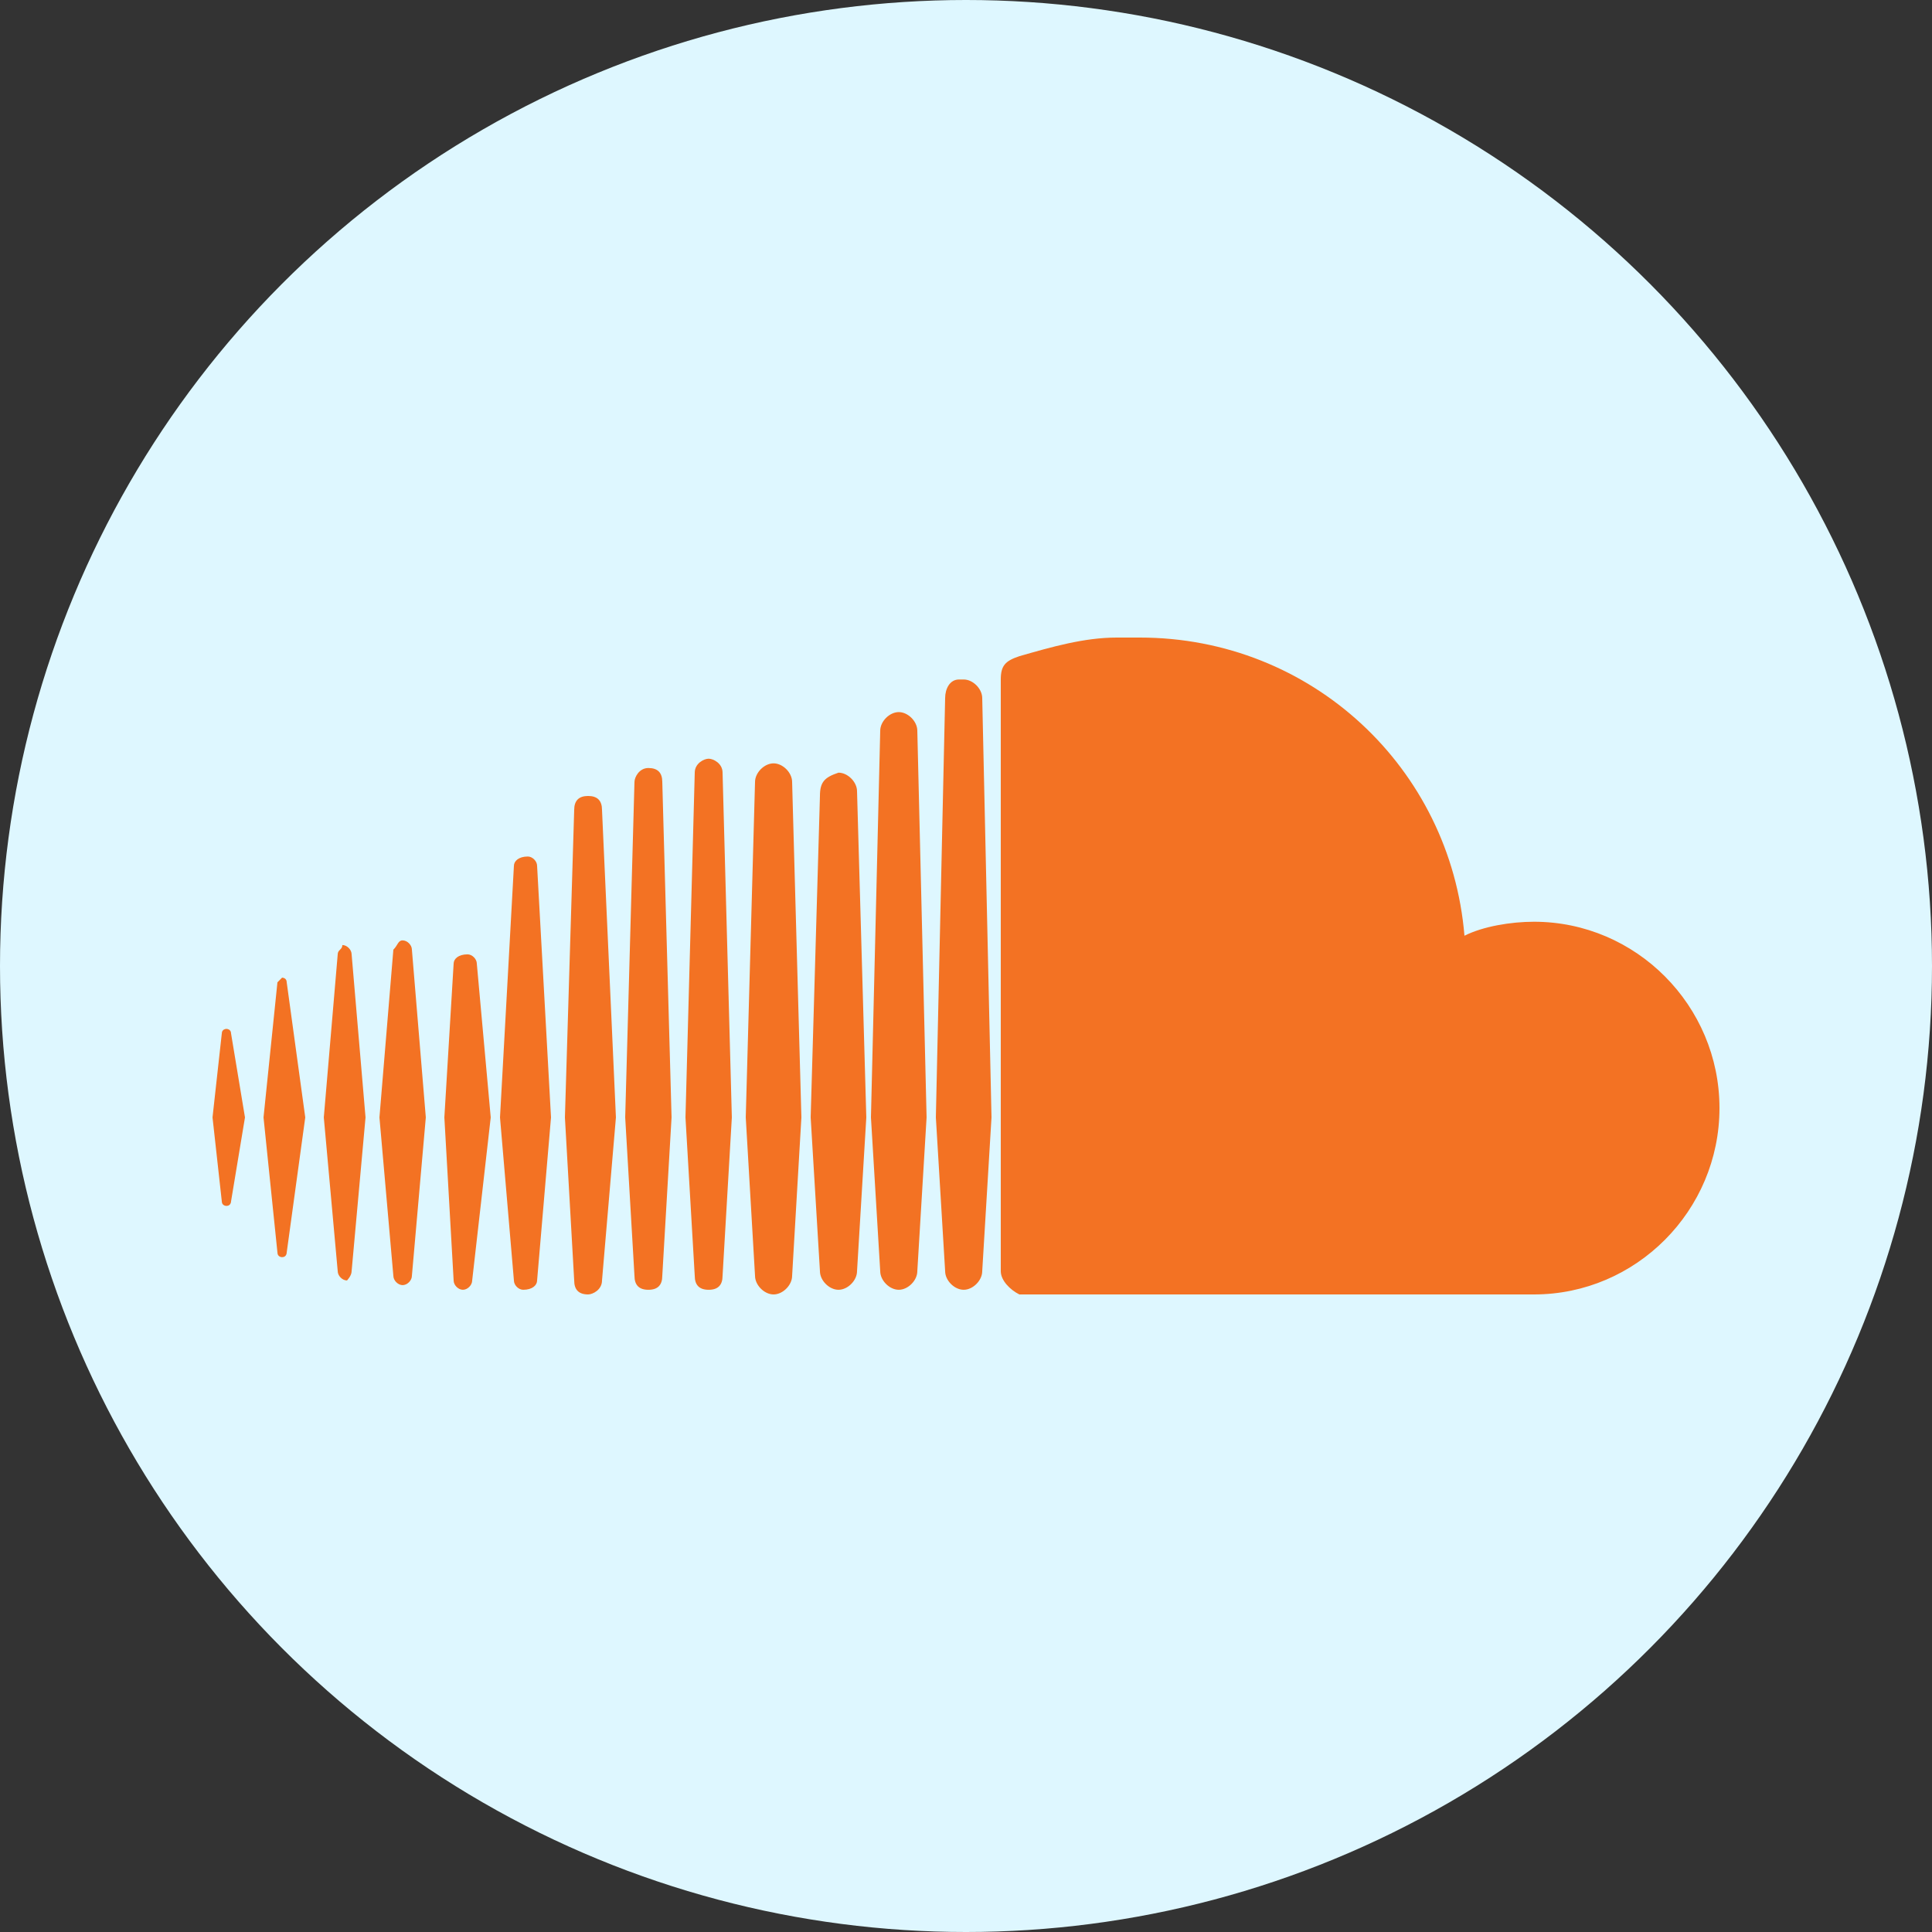 <svg width="100" height="100" viewBox="0 0 100 100" fill="none" xmlns="http://www.w3.org/2000/svg">
<rect x="0" y="0" width="100" height="100" fill="#333333" stroke="none"/>
<circle cx="50" cy="50" r="50" fill="#DEF7FF"/>
<path d="M11.48 53.496L11 57.837L11.48 62.177C11.48 62.418 11.72 62.418 11.72 62.418C11.96 62.418 11.96 62.177 11.96 62.177L12.68 57.837L11.96 53.496C11.96 53.255 11.72 53.255 11.72 53.255C11.72 53.255 11.48 53.255 11.48 53.496ZM14.36 50.844L13.64 57.837L14.36 64.83C14.36 65.071 14.6 65.071 14.6 65.071C14.84 65.071 14.84 64.83 14.84 64.83L15.8 57.837L14.84 50.844C14.84 50.603 14.6 50.603 14.6 50.603L14.36 50.844ZM23.48 49.879L23 57.837L23.48 66.277C23.48 66.518 23.72 66.759 23.96 66.759C24.2 66.759 24.44 66.518 24.44 66.277L25.4 57.837L24.68 49.879C24.68 49.638 24.44 49.397 24.2 49.397C23.72 49.397 23.48 49.638 23.48 49.879ZM17.48 49.397L16.76 57.837L17.48 65.794C17.48 66.035 17.72 66.277 17.96 66.277C17.96 66.277 18.2 66.035 18.2 65.794L18.92 57.837L18.2 49.397C18.2 49.156 17.96 48.915 17.72 48.915C17.72 49.156 17.48 49.156 17.48 49.397ZM20.36 49.156L19.64 57.837L20.36 66.035C20.36 66.277 20.6 66.518 20.84 66.518C21.08 66.518 21.32 66.277 21.32 66.035L22.04 57.837L21.32 49.156C21.32 48.915 21.08 48.674 20.84 48.674C20.6 48.674 20.6 48.915 20.36 49.156ZM26.6 44.816L25.88 57.837L26.6 66.277C26.6 66.518 26.84 66.759 27.08 66.759C27.56 66.759 27.8 66.518 27.8 66.277L28.52 57.837L27.8 44.816C27.8 44.575 27.56 44.333 27.32 44.333C26.84 44.333 26.6 44.575 26.6 44.816ZM29.72 41.922L29.24 57.837L29.72 66.277C29.72 66.759 29.96 67 30.44 67C30.68 67 31.16 66.759 31.16 66.277L31.88 57.837L31.16 41.922C31.16 41.44 30.92 41.199 30.44 41.199C29.96 41.199 29.72 41.44 29.72 41.922ZM42.44 41.199L41.96 57.837L42.44 65.794C42.44 66.277 42.92 66.759 43.4 66.759C43.88 66.759 44.36 66.277 44.36 65.794L44.84 57.837L44.36 40.957C44.36 40.475 43.88 39.993 43.4 39.993C42.68 40.234 42.44 40.475 42.44 41.199ZM32.84 40.475L32.36 57.837L32.84 66.035C32.84 66.518 33.08 66.759 33.56 66.759C34.04 66.759 34.28 66.518 34.28 66.035L34.76 57.837L34.28 40.475C34.28 39.993 34.04 39.752 33.56 39.752C33.08 39.752 32.84 40.234 32.84 40.475ZM39.08 40.475L38.6 57.837L39.08 66.035C39.08 66.518 39.56 67 40.04 67C40.52 67 41 66.518 41 66.035L41.48 57.837L41 40.475C41 39.993 40.52 39.511 40.04 39.511C39.56 39.511 39.08 39.993 39.08 40.475ZM35.96 39.993L35.48 57.837L35.96 66.035C35.96 66.518 36.2 66.759 36.68 66.759C37.16 66.759 37.4 66.518 37.4 66.035L37.88 57.837L37.4 39.993C37.4 39.511 36.92 39.27 36.68 39.27C36.44 39.27 35.96 39.511 35.96 39.993ZM45.56 37.823L45.08 57.837L45.56 65.794C45.56 66.277 46.04 66.759 46.52 66.759C47 66.759 47.48 66.277 47.48 65.794L47.96 57.837L47.48 37.823C47.48 37.34 47 36.858 46.52 36.858C46.04 36.858 45.56 37.34 45.56 37.823ZM48.92 36.135L48.44 57.837L48.92 65.794C48.92 66.277 49.4 66.759 49.88 66.759C50.36 66.759 50.84 66.277 50.84 65.794L51.32 57.837L50.84 36.135C50.84 35.653 50.36 35.17 49.88 35.17H49.64C49.16 35.17 48.92 35.653 48.92 36.135ZM52.76 33.965C52.04 34.206 51.8 34.447 51.8 35.17V65.794C51.8 66.277 52.28 66.759 52.76 67H79.4C84.68 67 89 62.66 89 57.355C89 52.05 84.68 47.709 79.4 47.709C78.2 47.709 76.76 47.95 75.8 48.433C75.08 39.752 67.88 33 59 33C58.52 33 58.28 33 57.8 33C56.12 33 54.44 33.482 52.76 33.965Z" fill="#F37223"/>
</svg>
